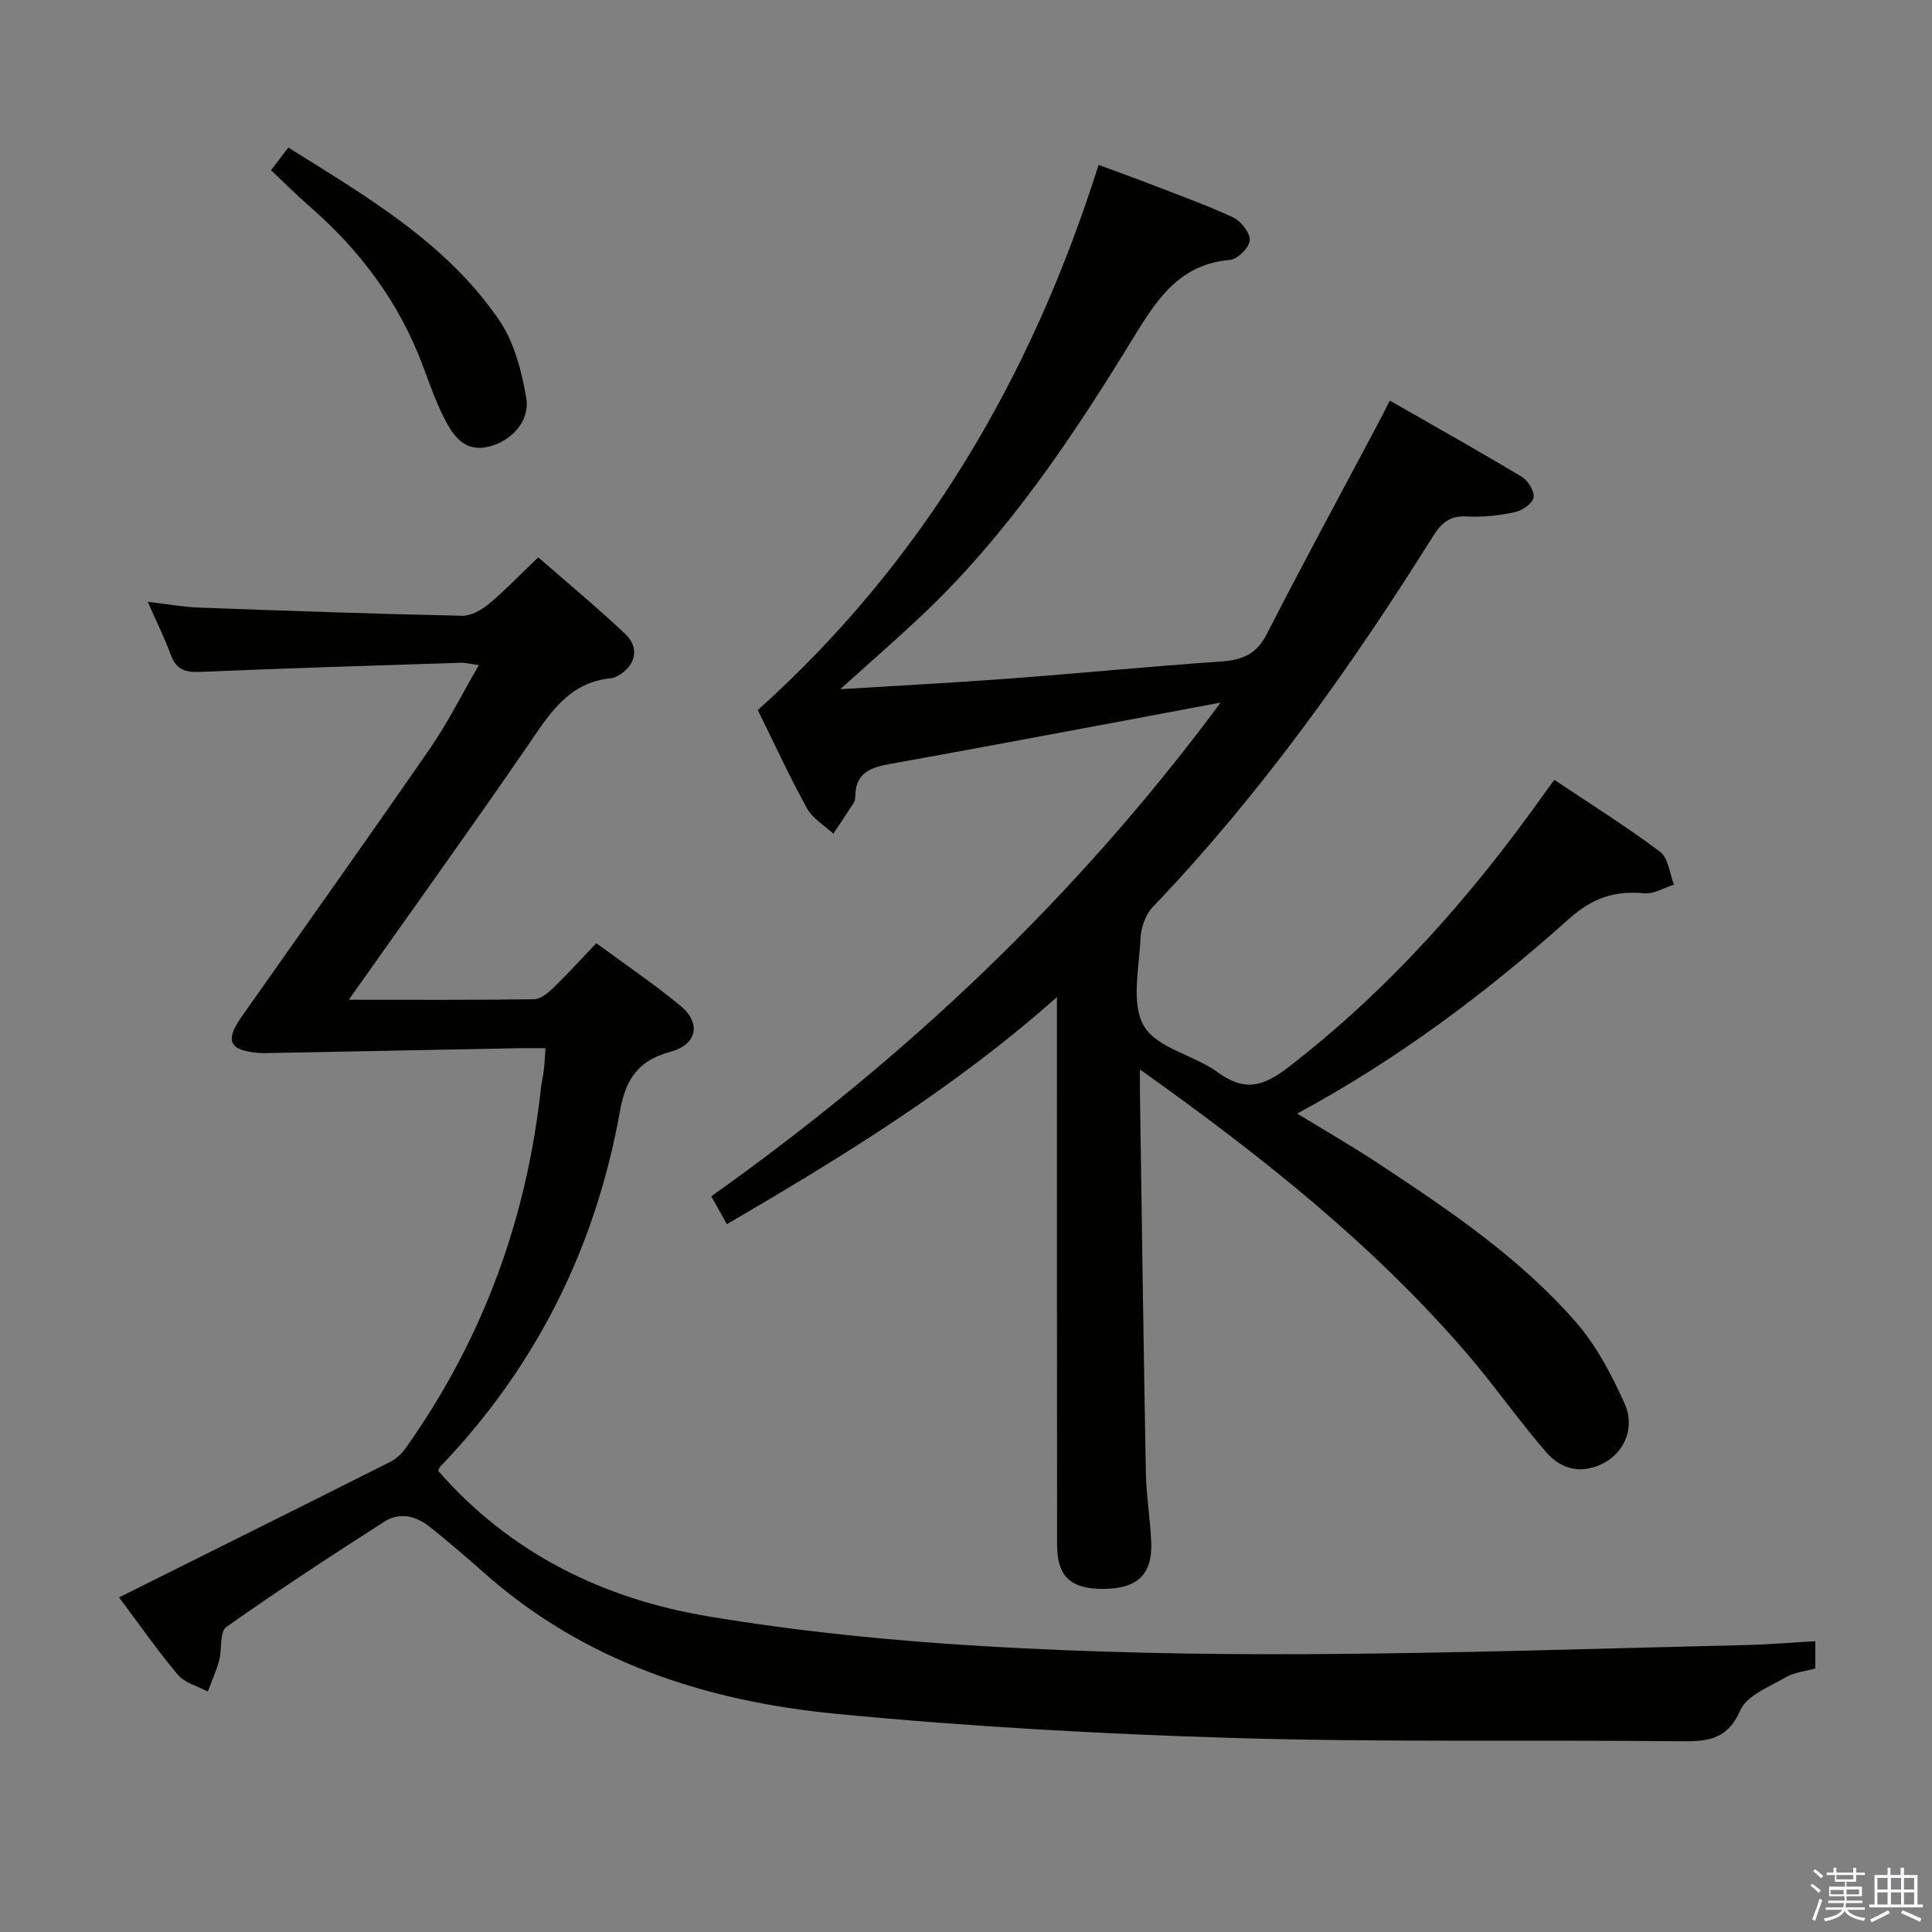 <svg enable-background="new 0 0 400 400" viewBox="0 0 400 400" xmlns="http://www.w3.org/2000/svg"><rect x="0" y="0" width="400" height="400" fill="#808080" stroke="none"/><path d="m374.8 390.4.4-.4c.7.5 1.3 1 1.8 1.4l-.5.5c-.5-.6-1.1-1.1-1.7-1.5zm1 7.3-.6-.3c.5-1.4 1.1-2.8 1.5-4.3.2.1.4.2.6.3-.5 1.3-1 2.8-1.5 4.3zm-.4-10.3.4-.4c.4.3 1 .8 1.7 1.4l-.5.5c-.4-.5-1-1-1.6-1.5zm2.5.3h1.7v-1h.6v1h3.5v-1h.6v1h1.8v.5h-1.8v1.4h-2v1h3.2v2h-3.2v.9h3.3v.5h-3.4c0 .3-.1.6-.1.9h4v.5h-3.7c.7.9 1.9 1.5 3.8 1.7-.1.2-.2.4-.3.6-2.1-.4-3.5-1.1-4-2.1-.4 1-1.8 1.7-4 2.2-.1-.2-.2-.4-.3-.6 2.1-.4 3.4-1 3.8-1.8h-3.4v-.5h3.6c.1-.3.1-.6.2-.9h-3.3v-.5h3.4c0-.3 0-.6 0-.9h-3.2v-2h3.3v-1h-2.1v-1.4h-1.7v-.5zm1.1 3.5v1h2.7c0-.3 0-.4 0-.4 0-.2 0-.2 0-.2 0-.1 0-.2 0-.3h-2.7zm1.2-3v.9h3.5v-.9zm4.7 3h-2.6v.6.4h2.6z" fill="#fbfafc"/><path d="m393.6 386.7h.6v1.5h2.8v6.1h1.1v.6h-11.1v-.6h1.1v-6.1h2.7v-1.5h.6v1.5h2.1v-1.5zm-2.7 8.8.4.6c-1.2.6-2.5 1.3-3.8 1.9-.1-.2-.2-.4-.3-.6 1.2-.6 2.5-1.2 3.7-1.9zm-2.2-6.7v2.4h2.1v-2.4zm0 3v2.5h2.1v-2.5zm2.8-3v2.4h2.1v-2.4zm0 3v2.5h2.1v-2.5zm6 6.1c-1.4-.7-2.7-1.3-3.9-1.8l.3-.6c1.5.6 2.7 1.2 3.9 1.7zm-1.2-9.1h-2.1v2.4h2.1zm-2.1 3v2.5h2.1v-2.5z" fill="#fbfafc"/><g fill="#010100"><path d="m218.83 206.43c-21.31 18.92-44.48 33.08-68.34 47.03-1.07-1.91-2.01-3.6-3.23-5.78 40.1-28.48 75.43-61.69 105.46-102.22-7.5 1.41-13.86 2.61-20.22 3.8-15.99 2.97-31.97 6-47.98 8.86-4.02.72-7.39 1.72-7.44 6.68-.01.49-.09 1.05-.34 1.44-1.37 2.14-2.8 4.25-4.21 6.37-1.85-1.73-4.29-3.14-5.45-5.25-3.59-6.51-6.7-13.29-10.19-20.35 34.16-30.63 56.61-68.73 70.56-112.87 3.66 1.36 7.01 2.55 10.33 3.83 5.88 2.28 11.83 4.4 17.54 7.05 1.62.76 3.53 3.19 3.43 4.73-.1 1.5-2.52 3.93-4.08 4.06-10.29.87-14.99 7.9-19.83 15.81-12.77 20.89-26.36 41.25-44.38 58.17-5.16 4.84-10.5 9.5-16.49 14.9 12.19-.75 23.39-1.33 34.58-2.17 14.74-1.1 29.46-2.54 44.2-3.56 4.35-.3 7.35-1.43 9.51-5.65 7.47-14.63 15.33-29.07 23.04-43.59.77-1.45 1.49-2.92 2.44-4.78 9.27 5.3 18.39 10.41 27.35 15.79 1.29.78 2.67 3.05 2.41 4.3-.26 1.26-2.38 2.7-3.91 3.02-3.22.68-6.6 1.07-9.88.88-3.53-.21-5.26 1.3-7.04 4.14-17.1 27.25-35.69 53.39-58.01 76.72-1.51 1.58-2.44 4.3-2.54 6.54-.27 6.13-1.98 13.49.72 18.1 2.69 4.59 10.37 5.99 15.29 9.58 5.53 4.04 9.39 2.98 14.61-1.05 20.8-16.04 37.9-35.4 53.01-56.69.57-.8 1.17-1.59 2.06-2.81 7.4 4.96 14.86 9.62 21.88 14.88 1.71 1.28 1.97 4.49 2.89 6.81-2.06.64-4.18 2-6.16 1.8-6.08-.59-10.72.95-15.51 5.23-17.14 15.33-35.49 29.12-56.34 40.37 5.93 3.63 11.51 6.84 16.88 10.38 14.6 9.64 29.16 19.46 40.76 32.72 4.27 4.88 7.44 10.95 10.14 16.91 2.21 4.88.03 9.88-3.96 12.15-4.59 2.61-9.01 1.7-12.23-2.01-5.78-6.64-10.81-13.93-16.56-20.6-19.46-22.56-42.59-40.9-67.59-58.68 0 2.18-.02 3.42 0 4.67.39 26.3.74 52.6 1.23 78.9.09 4.81.94 9.61 1.11 14.42.24 6.6-2.93 9.53-9.9 9.55-6.78.02-9.58-2.53-9.59-9.15-.04-35.66-.02-71.31-.03-106.97 0-1.73 0-3.49 0-6.41z"/><path d="m72.21 206.99c13.18 0 25.78.08 38.37-.11 1.37-.02 2.93-1.33 4.05-2.42 2.97-2.88 5.75-5.96 8.83-9.18 5.96 4.39 11.88 8.4 17.38 12.92 4.38 3.59 3.56 8.07-2.12 9.59-6.72 1.8-9.22 5.83-10.37 12.27-5.04 28.22-17.33 52.88-37.24 73.63-.21.22-.27.58-.38.84 14.88 17.07 34.17 26.5 55.96 30.13 18.79 3.13 37.87 5.03 56.89 6.16 22.41 1.33 44.9 1.76 67.35 1.65 30.28-.15 60.56-1.18 90.85-1.89 4.61-.11 9.21-.51 14.06-.79v5.64c-2.08.59-4.34.79-6.11 1.83-3.39 1.98-8.07 3.75-9.41 6.83-2.86 6.56-7.45 6.47-13.12 6.41-30.49-.3-61 .24-91.46-.66-27.57-.82-55.16-2.36-82.61-5.01-27.04-2.61-52.36-10.81-73.21-29.46-3.47-3.1-7.05-6.1-10.66-9.04-2.94-2.39-6.38-3.42-9.72-1.27-11.02 7.08-22.01 14.24-32.7 21.81-1.4.99-.84 4.57-1.46 6.88-.6 2.21-1.56 4.32-2.36 6.47-2.09-1.12-4.73-1.77-6.16-3.45-4.07-4.78-7.66-9.98-12.21-16.05 19.1-9.52 37.65-18.75 56.16-28.06 1.26-.63 2.41-1.76 3.24-2.92 15.8-22.29 24.95-47.1 27.92-74.23.14-1.32.46-2.61.62-3.93.16-1.31.21-2.62.35-4.56-2.02 0-3.8-.03-5.59 0-16.96.33-33.93.66-50.89.99-1 .02-2.01.06-3-.02-6-.51-6.94-2.52-3.44-7.48 13.01-18.5 26.13-36.92 38.99-55.52 3.66-5.3 6.56-11.13 10.13-17.29-1.73-.23-2.78-.52-3.83-.48-17.95.58-35.91 1.12-53.85 1.89-3.08.13-4.97-.46-6.09-3.51-1.24-3.41-2.88-6.67-4.78-11 4.09.47 7.4 1.08 10.73 1.2 18.11.67 36.23 1.3 54.35 1.69 1.85.04 4.04-1.2 5.55-2.46 3.43-2.87 6.54-6.12 10.22-9.64 6.1 5.33 12.21 10.39 17.97 15.82 3.08 2.9 2.24 6.58-1.42 8.67-.43.24-.92.48-1.39.53-8.89.81-12.86 7.43-17.33 13.96-11.95 17.39-24.29 34.53-37.06 52.62z"/><path d="m56.11 35.24c1.29-1.69 2.29-2.99 3.59-4.69 16.18 10.14 32.67 19.69 43.64 35.72 3.11 4.55 4.66 10.52 5.61 16.07.83 4.85-3.09 9.02-7.78 10.14-5.01 1.2-7.34-2.28-9.17-5.85-1.81-3.52-3.11-7.32-4.51-11.04-4.9-13.07-13-23.83-23.47-32.93-2.62-2.28-5.08-4.76-7.91-7.42z"/></g></svg>